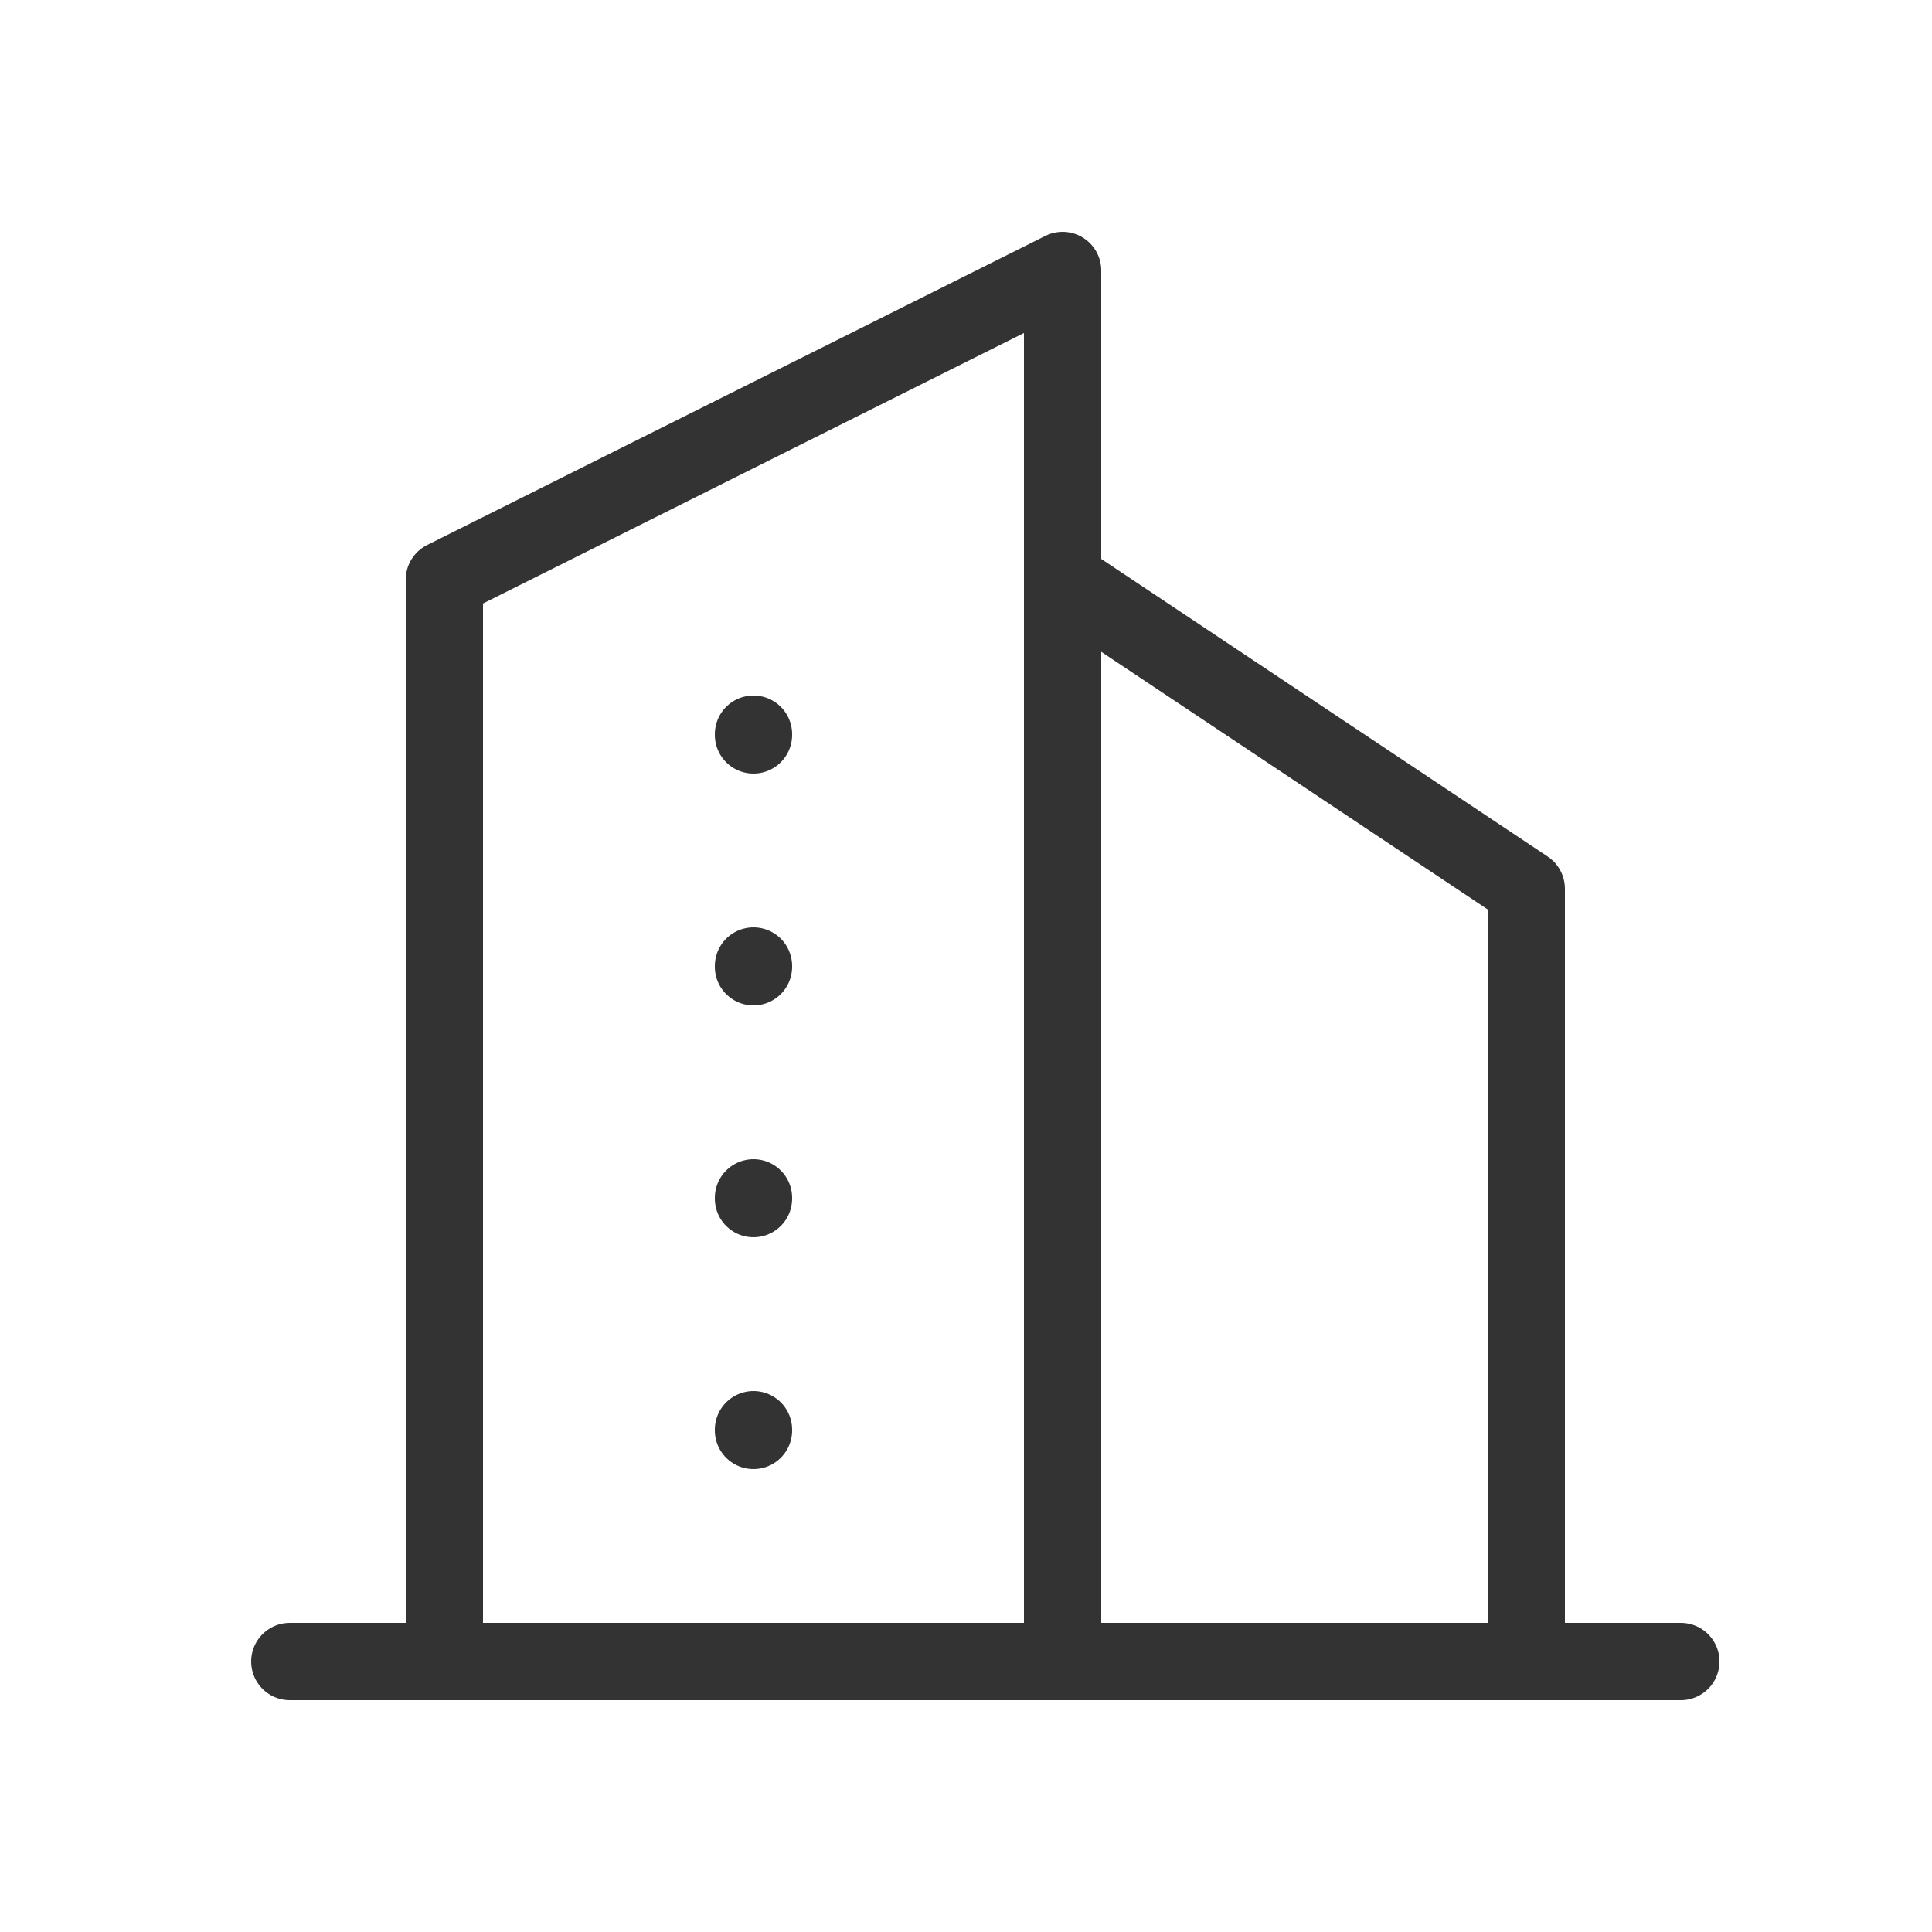 <svg width="25" height="25" viewBox="0 0 25 25" fill="none" xmlns="http://www.w3.org/2000/svg">
<path d="M3.75 21.5H21.75" stroke="#333333" stroke-linecap="round" stroke-linejoin="round"/>
<path d="M5.75 21.5V7.5L13.75 3.5V21.5" stroke="#333333" stroke-linecap="round" stroke-linejoin="round"/>
<path d="M19.75 21.5V11.5L13.75 7.5" stroke="#333333" stroke-linecap="round" stroke-linejoin="round"/>
<path d="M9.75 9.5V9.51" stroke="#333333" stroke-linecap="round" stroke-linejoin="round"/>
<path d="M9.75 12.5V12.51" stroke="#333333" stroke-linecap="round" stroke-linejoin="round"/>
<path d="M9.75 15.5V15.51" stroke="#333333" stroke-linecap="round" stroke-linejoin="round"/>
<path d="M9.75 18.5V18.51" stroke="#333333" stroke-linecap="round" stroke-linejoin="round"/>
</svg>
